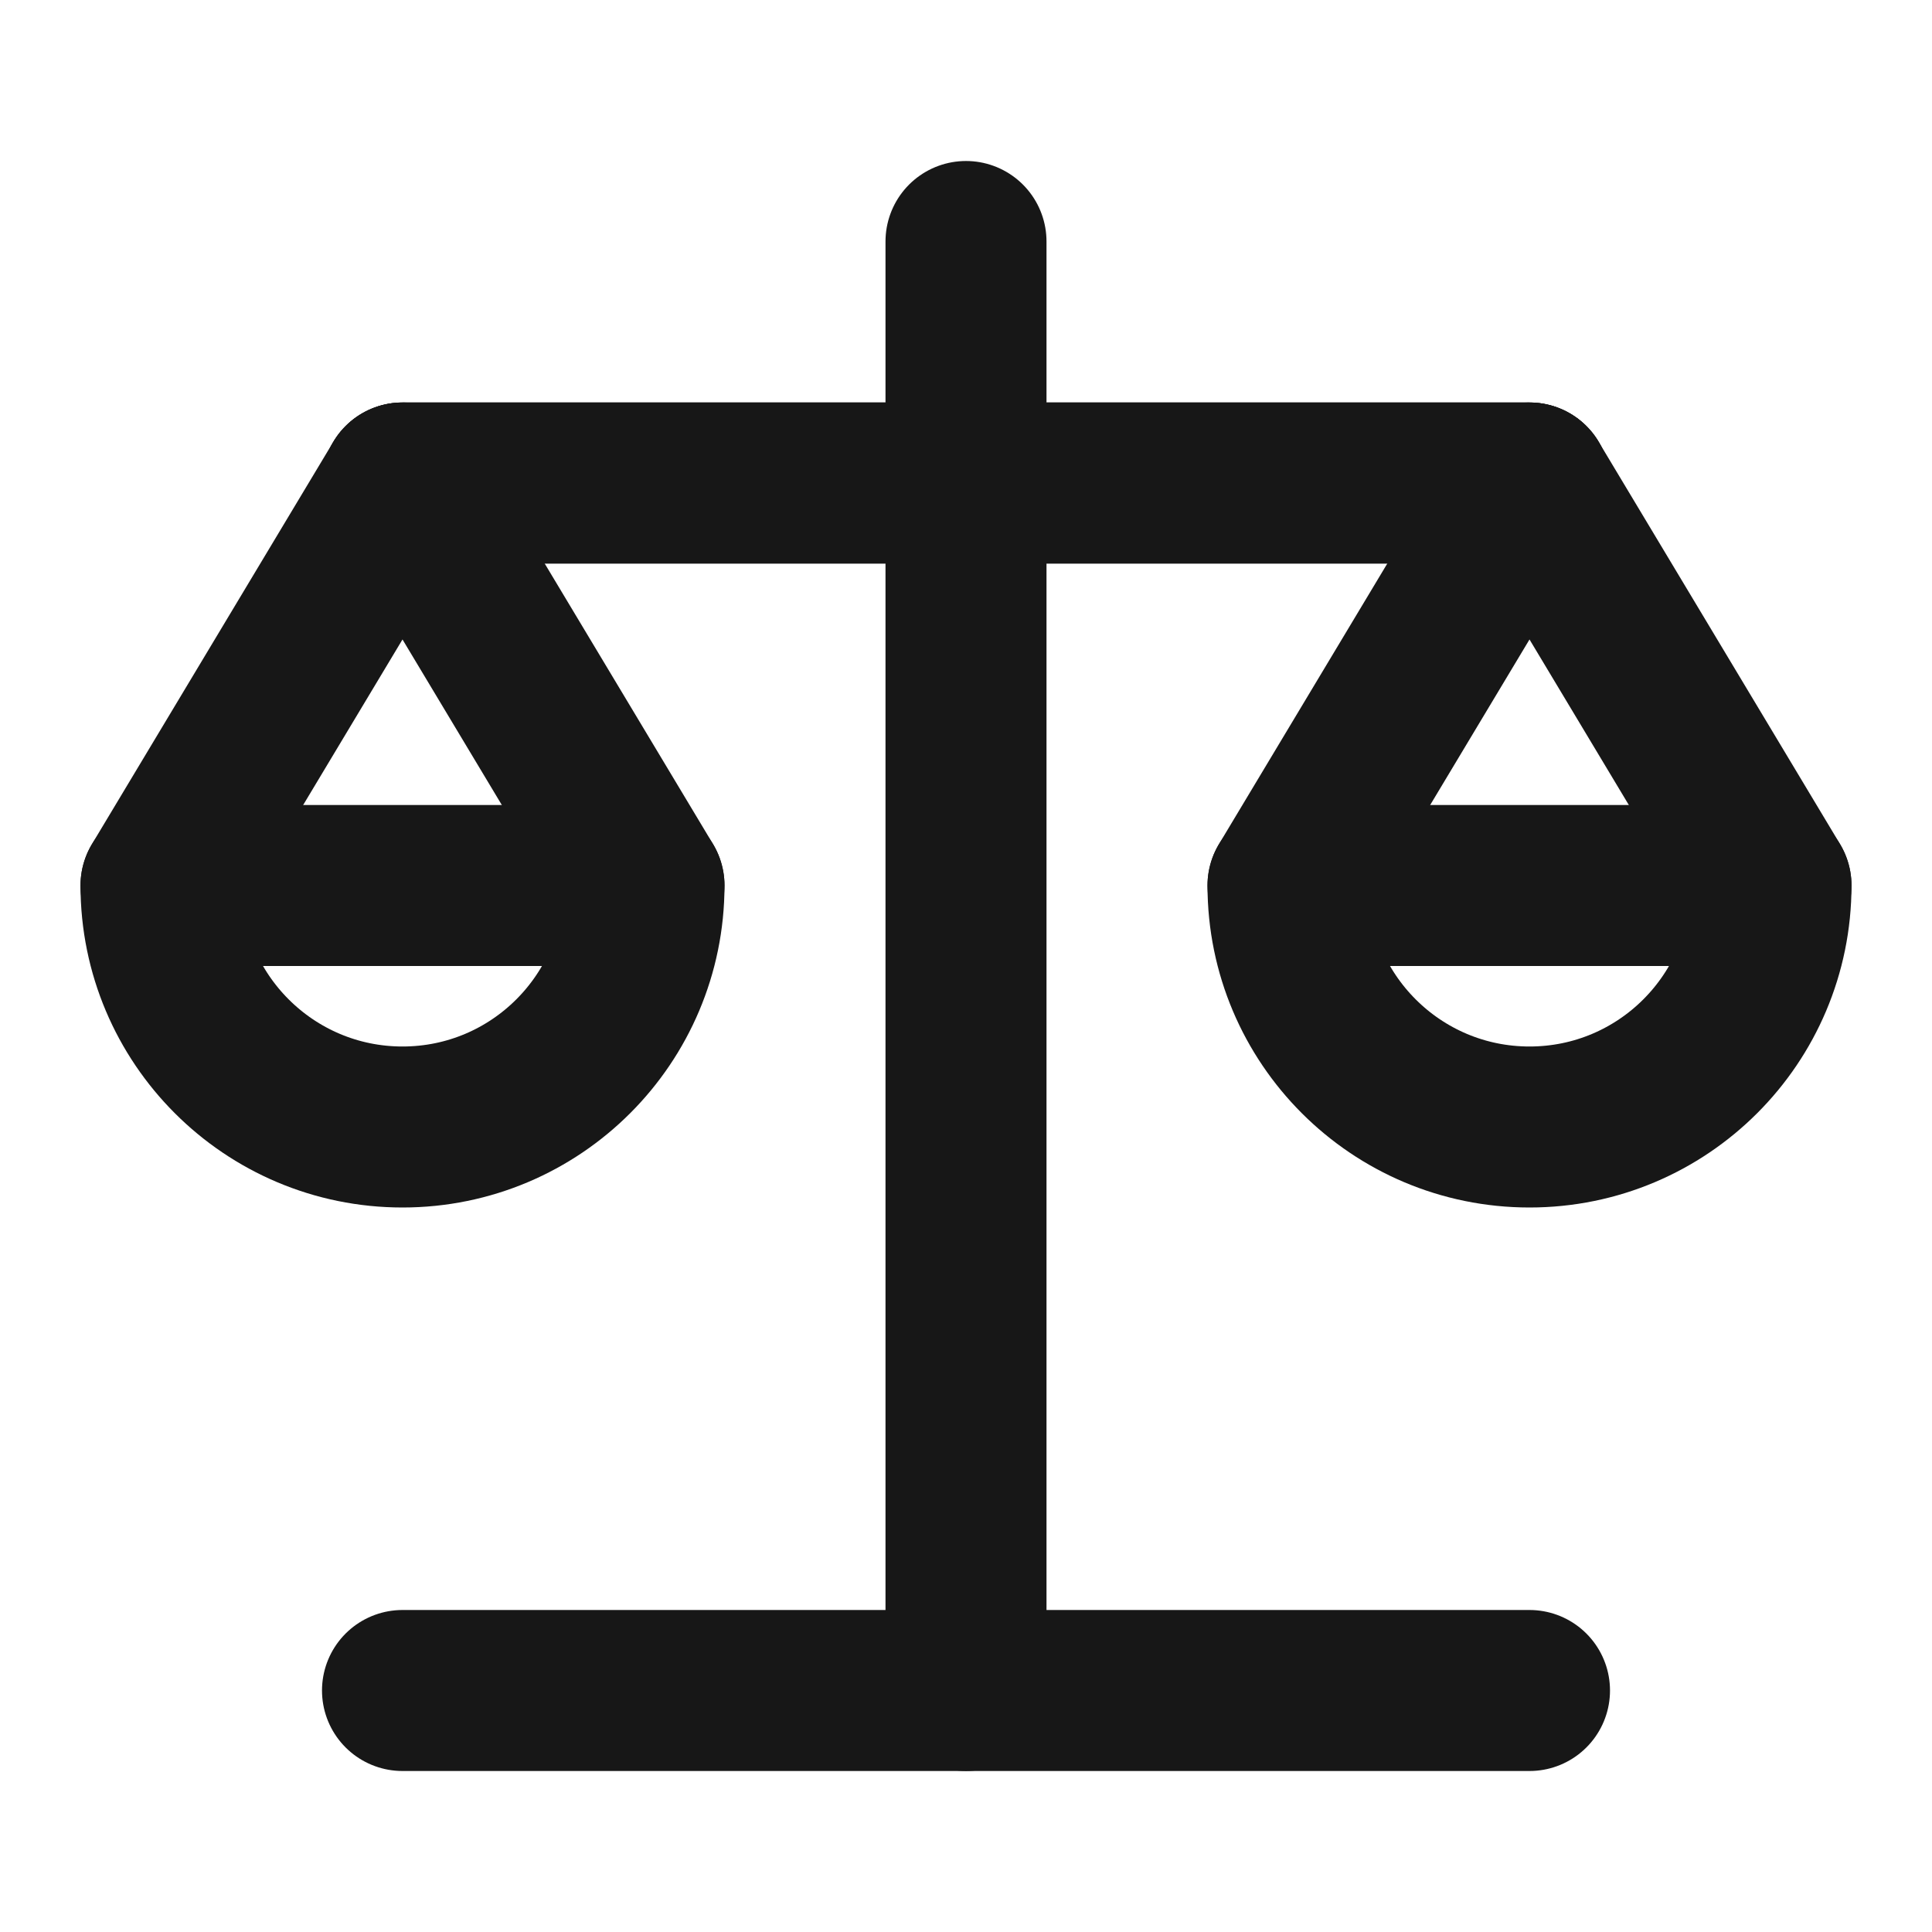 <?xml version="1.0" encoding="UTF-8"?><svg width="24" height="24" viewBox="0 0 48 48" fill="none" xmlns="http://www.w3.org/2000/svg"><path d="M16 22L10 12L4 22" stroke="#171717" stroke-width="4" stroke-linecap="round" stroke-linejoin="round"/><path fill-rule="evenodd" clip-rule="evenodd" d="M10 28C13.314 28 16 25.314 16 22H4C4 25.314 6.686 28 10 28Z" fill="none" stroke="#171717" stroke-width="4" stroke-linecap="round" stroke-linejoin="round"/><path d="M44 22L38 12L32 22" stroke="#171717" stroke-width="4" stroke-linecap="round" stroke-linejoin="round"/><path fill-rule="evenodd" clip-rule="evenodd" d="M38 28C41.314 28 44 25.314 44 22H32C32 25.314 34.686 28 38 28Z" fill="none" stroke="#171717" stroke-width="4" stroke-linecap="round" stroke-linejoin="round"/><path d="M24 6V42" stroke="#171717" stroke-width="4" stroke-linecap="round" stroke-linejoin="round"/><path d="M10 12H24H38" stroke="#171717" stroke-width="4" stroke-linecap="round" stroke-linejoin="round"/><path d="M10 12H24H38" stroke="#171717" stroke-width="4" stroke-linecap="round" stroke-linejoin="round"/><path d="M38 42H24H10" stroke="#171717" stroke-width="4" stroke-linecap="round" stroke-linejoin="round"/></svg>